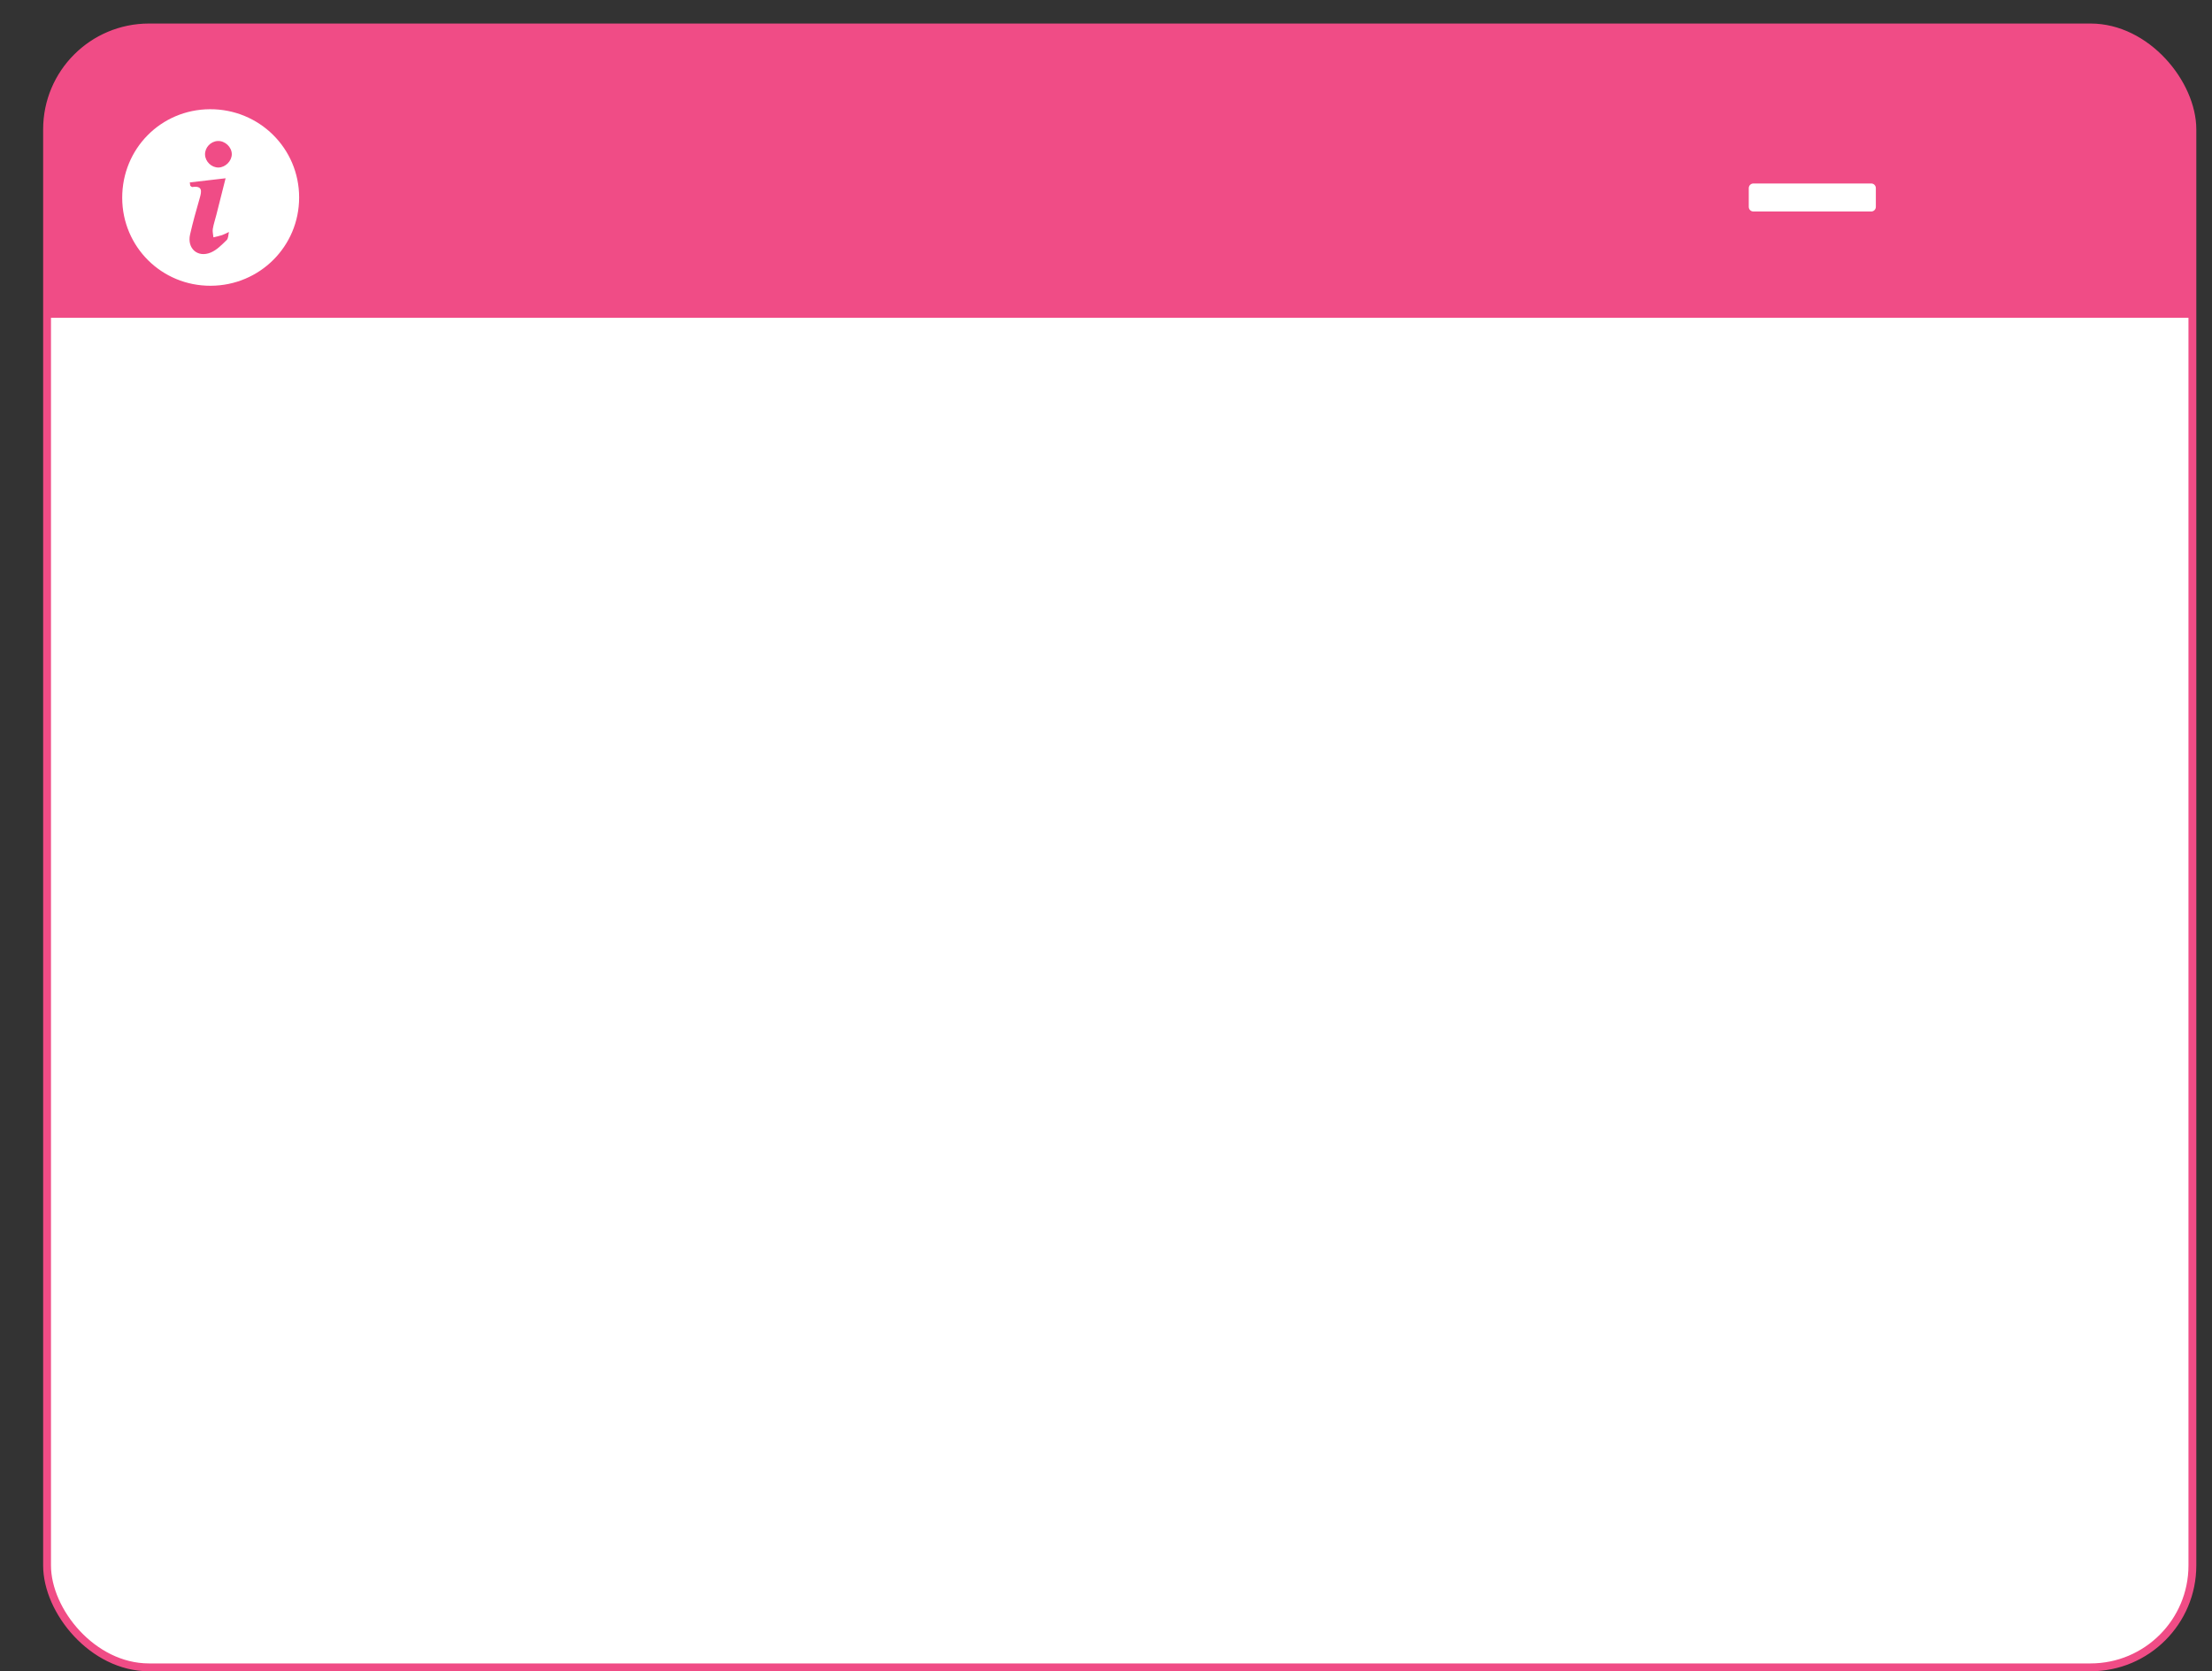 <svg viewBox="0 0 564 426" xmlns="http://www.w3.org/2000/svg" xmlns:xlink="http://www.w3.org/1999/xlink" id="Layer_1" overflow="hidden"><rect x="0" y="0" width="564" height="426" fill="#333333" stroke="none"/><defs><clipPath id="clippath"><rect x="12" y="7" rx="25.97" ry="25.97" width="547" height="418" stroke="#F04C86" stroke-width="2" stroke-miterlimit="10" fill="#FFFFFF"/></clipPath><clipPath id="clippath-1"><path d="M445.89 65.32 527.61 65.32 527.61 35.36 445.89 35.36 445.89 65.32 445.89 65.32Z" stroke-width="0" fill="none" clip-rule="evenodd"/></clipPath><clipPath id="clippath-2"><path d="M498.03 35.36 527.61 35.36 527.61 65.32 498.03 65.32 498.03 35.36 498.03 35.36Z" stroke-width="0" fill="none" clip-rule="evenodd" clip-path="url(#clippath-1)"/></clipPath><clipPath id="clippath-3"><path d="M498.03 65.32 527.61 65.32 527.61 35.36 498.03 35.36 498.03 65.32 498.03 65.32Z" stroke-width="0" fill="none"/></clipPath><clipPath id="clippath-4"><path d="M445.89 65.32 527.61 65.32 527.61 35.36 445.89 35.36 445.89 65.32 445.89 65.32Z" stroke-width="0" fill="none" clip-rule="evenodd"/></clipPath></defs><g><rect x="12" y="7" rx="25.97" ry="25.97" width="547" height="418" fill="#FFFFFF"/><g clip-path="url(#clippath)"><rect x="0" y="0" width="564" height="81" stroke-width="0" fill="#F04C86"/></g><rect x="12" y="7" rx="25.97" ry="25.97" width="547" height="418" stroke="#F04C86" stroke-width="2" stroke-miterlimit="10" fill="none"/></g><g><g><g clip-path="url(#clippath-2)"><g clip-path="url(#clippath-3)"><path d="M513.05 45.39C515.74 42.61 518.26 39.98 520.83 37.39 522.81 35.39 525.01 35.24 526.6 36.93 528.13 38.56 527.94 40.67 526.02 42.63 523.46 45.23 520.86 47.79 518.12 50.53 520.92 53.34 523.67 56.01 526.31 58.76 528.37 60.9 527.94 63.77 525.46 64.95 523.75 65.76 522.31 65.21 521.07 63.94 518.43 61.24 515.8 58.52 513 55.65 510.21 58.53 507.58 61.32 504.86 64.01 502.76 66.09 499.88 65.61 498.75 63.08 497.98 61.35 498.54 59.91 499.8 58.64 502.46 55.96 505.12 53.28 507.92 50.46 505.11 47.67 502.34 45.01 499.67 42.25 497.52 40.03 498.24 36.8 501 35.94 502.6 35.44 503.9 36.04 505.03 37.2 507.62 39.86 510.22 42.51 513.03 45.4L513.03 45.4Z" stroke-width="0" fill="#FFFFFF"/></g></g><g clip-path="url(#clippath-4)"><path d="M445.89 47.96C445.89 47.3 446.42 46.77 447.06 46.77L477.12 46.77C477.77 46.77 478.29 47.3 478.29 47.96L478.29 52.72C478.29 53.38 477.76 53.91 477.12 53.91L447.06 53.91C446.41 53.91 445.89 53.38 445.89 52.72L445.89 47.96Z" stroke-width="0" fill="#FFFFFF" fill-rule="evenodd"/></g></g><path d="M53.52 27.84C66.12 27.78 76.28 37.83 76.27 50.34 76.27 62.78 66.25 72.78 53.74 72.84 41.24 72.9 31.19 62.93 31.16 50.45 31.13 37.91 41.03 27.9 53.53 27.84ZM48.39 46.5 48.51 47.34C48.68 47.46 48.87 47.69 49.02 47.67 51.67 47.29 51.44 48.72 50.92 50.51 50.03 53.58 49.17 56.67 48.46 59.78 47.66 63.34 50.4 65.77 53.76 64.36 55.28 63.72 56.56 62.39 57.79 61.2 58.24 60.77 58.2 59.83 58.38 59.13 57.8 59.4 57.23 59.72 56.62 59.93 55.91 60.17 55.16 60.31 54.42 60.5 54.36 59.78 54.14 59.03 54.26 58.34 54.46 57.13 54.87 55.95 55.17 54.75 55.91 51.82 56.65 48.89 57.52 45.44 54.19 45.83 51.29 46.16 48.39 46.5ZM55.73 42.7C57.49 42.66 59.1 41.04 59.1 39.3 59.1 37.47 57.35 35.84 55.5 35.94 53.69 36.04 52.21 37.64 52.28 39.43 52.35 41.22 53.95 42.74 55.74 42.7Z" stroke-width="0" fill="#FFFFFF"/></g></svg>